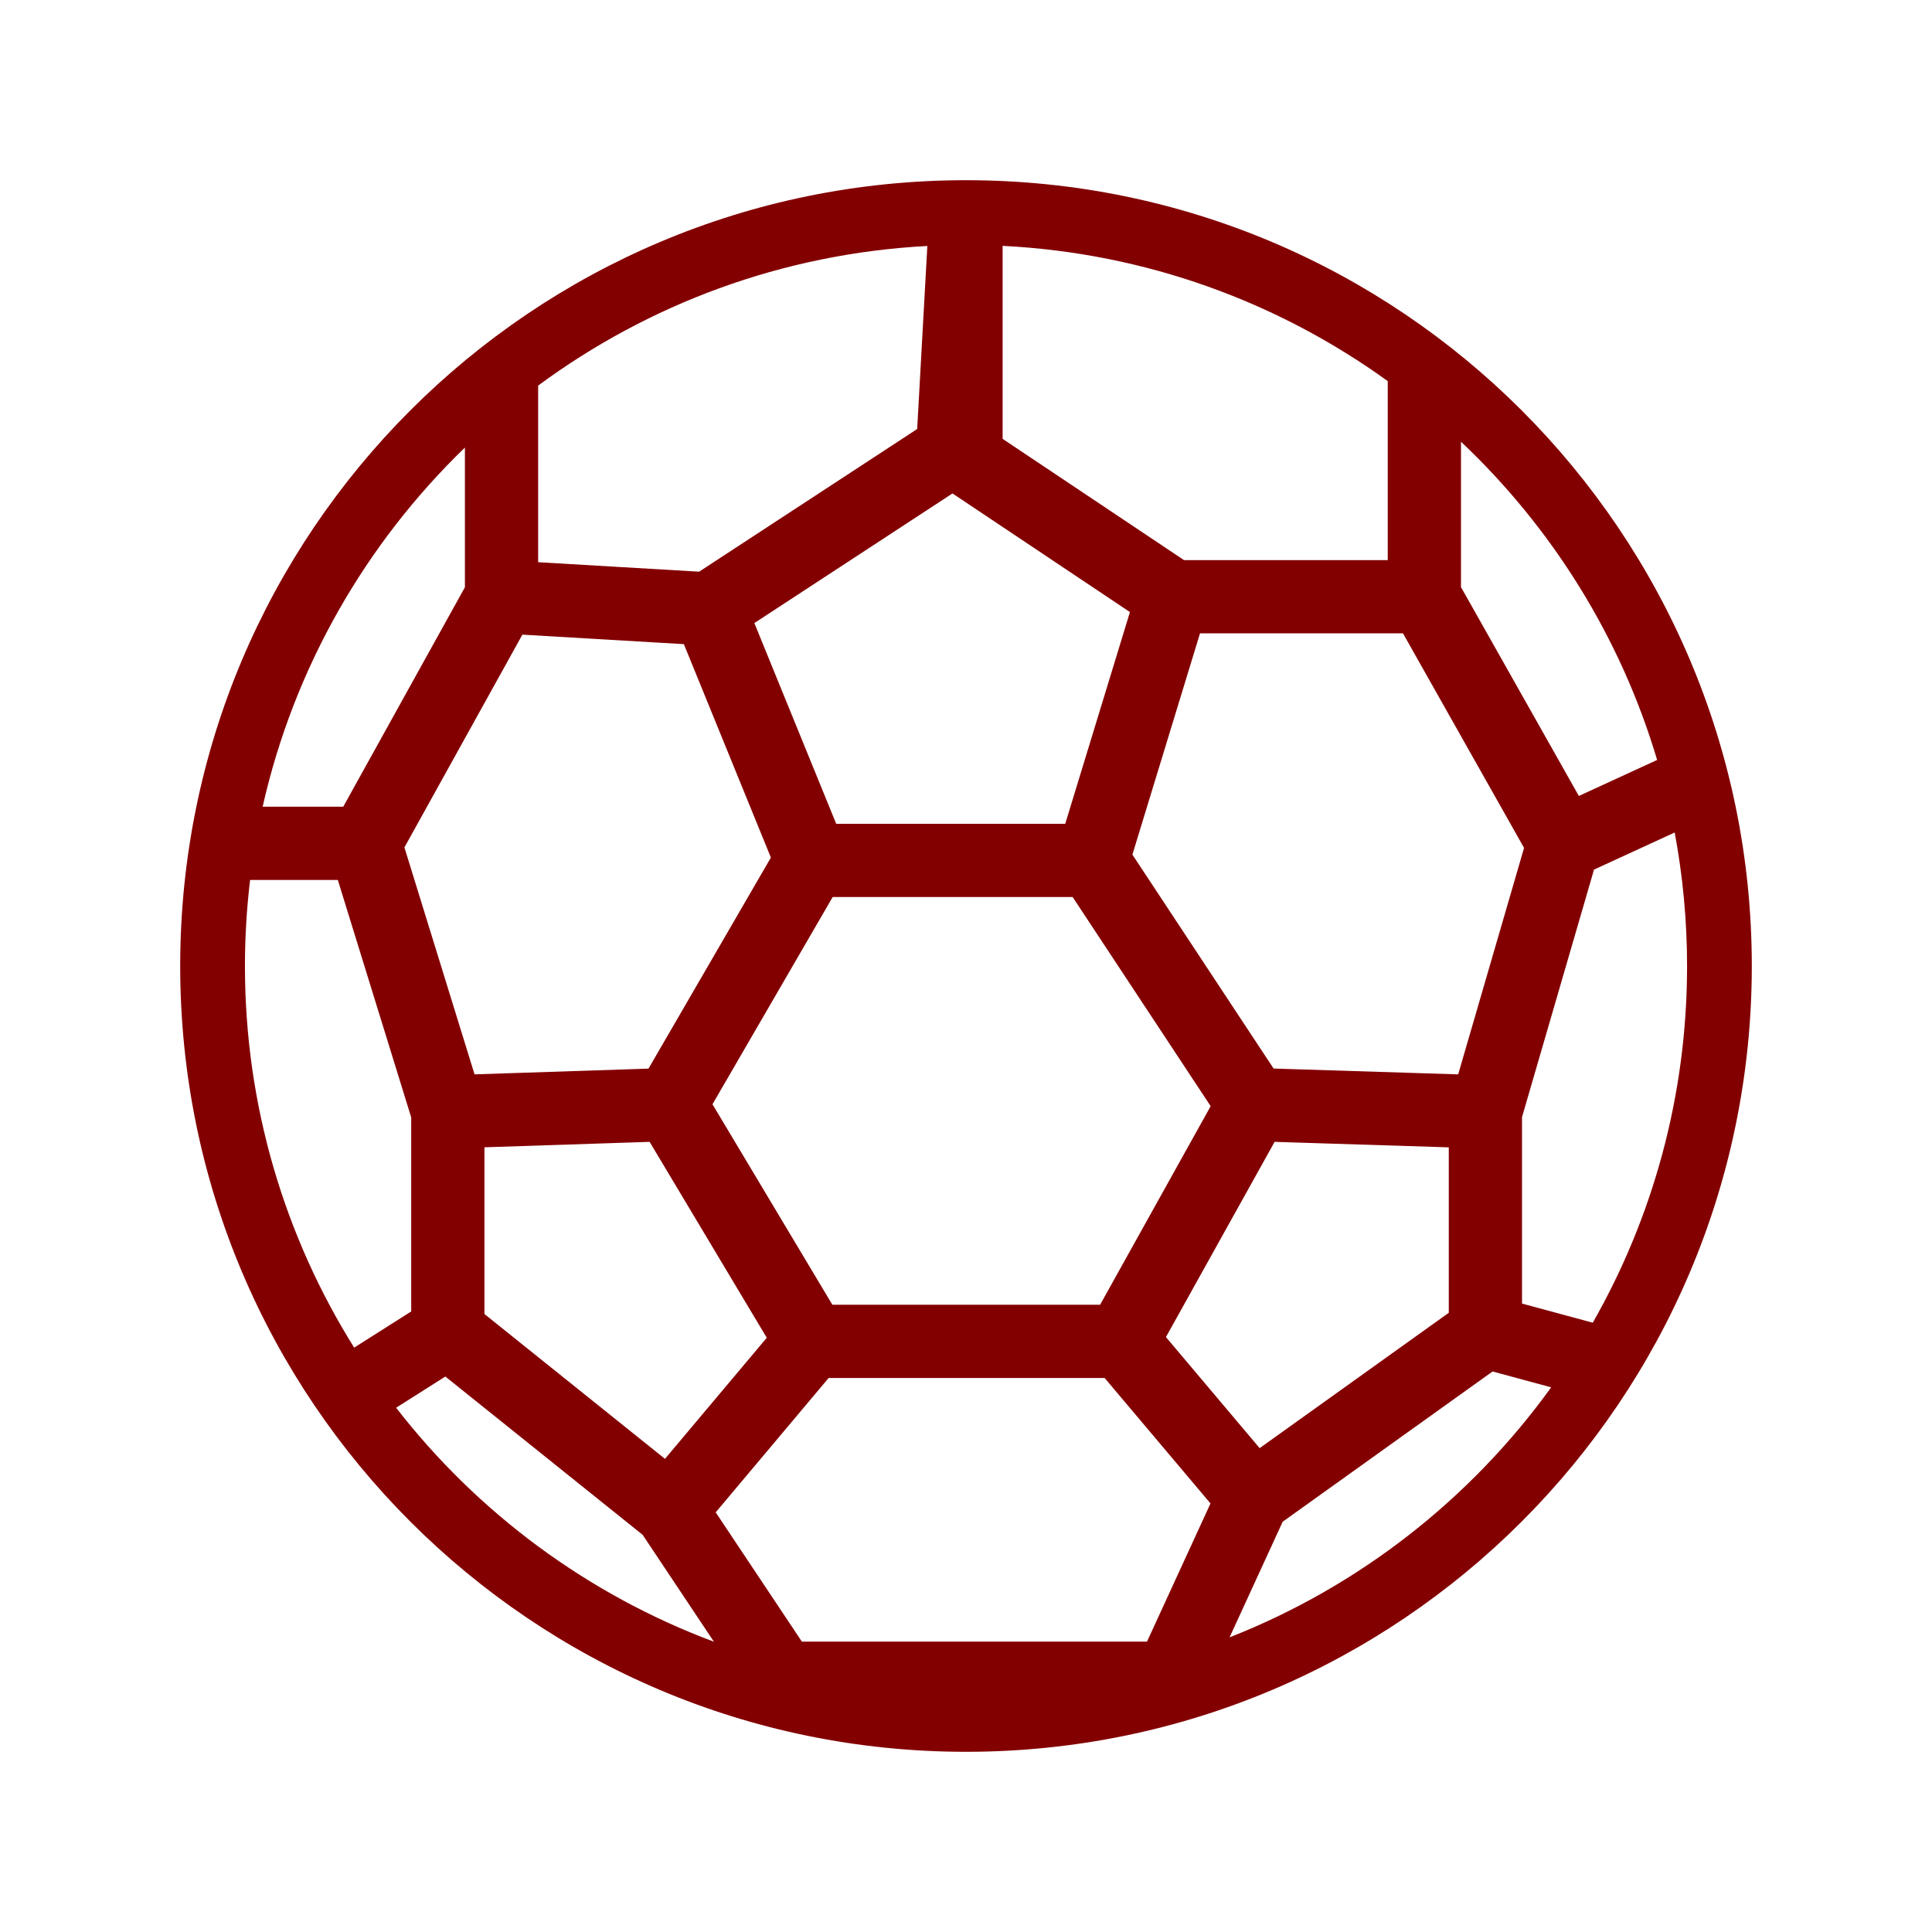 <svg enable-background="new 0 0 512 512" fill="#830001" height="512" viewBox="0 0 512 512" width="512" xmlns="http://www.w3.org/2000/svg"><path d="m256 47.754c-115.011 0-208.246 93.234-208.246 208.245s93.235 208.247 208.246 208.247c115.01 0 208.246-93.236 208.246-208.247s-93.236-208.245-208.246-208.245m131.177 69.308c24.099 22.76 42.271 51.723 51.98 84.333l-20.745 9.543-31.235-55.345zm16.714 107.639-17.46 60.018-48.916-1.544-37.416-56.691 17.916-58.637h53.791zm-215.077 67.941 31.854-54.919h63.59l36.579 55.421-29.297 52.626h-70.959zm14.387 61.879-26.975 32.09-47.845-38.382v-44.183l43.775-1.442zm134.584-51.918 46.157 1.457v43.839l-50.122 35.876-24.835-29.436zm-72.08-237.447c38.008 1.901 73.084 14.916 102.062 35.849v47.433h-53.991l-48.071-32.136zm33.739 97.047-17.146 56.109h-60.698l-21.689-53.192 52.509-34.352zm-156.829-60.018c29.15-21.525 64.63-34.963 103.139-36.998l-2.693 48.51-57.786 37.804-42.66-2.509zm38.614 68.522 23.064 56.562-32.437 55.926-46.095 1.521-18.587-60.14 31.263-56.386zm-58.024-52.097v37.022l-32.242 58.151h-21.361c8.324-36.913 27.331-69.774 53.603-95.173m-58.293 137.389c0-7.718.471-15.327 1.361-22.806h23.248l19.451 62.93v51.425l-15.117 9.587c-18.334-29.335-28.943-63.993-28.943-101.136m40.061 117.069 13.042-8.271 52.293 41.949 18.884 28.326c-33.551-12.524-62.637-34.204-84.219-62.004m198.99 61.986h-91.455l-22.842-34.265 29.933-35.609h73.138l28.055 33.25zm21.883-1.137 14.08-30.643 55.625-39.818 15.522 4.204c-21.302 29.532-50.827 52.74-85.227 66.257m77.506-88.458v-49.419l19.079-65.587 21.375-9.832c2.146 11.466 3.283 23.288 3.283 35.377 0 34.393-9.092 66.659-24.994 94.537z"/></svg>